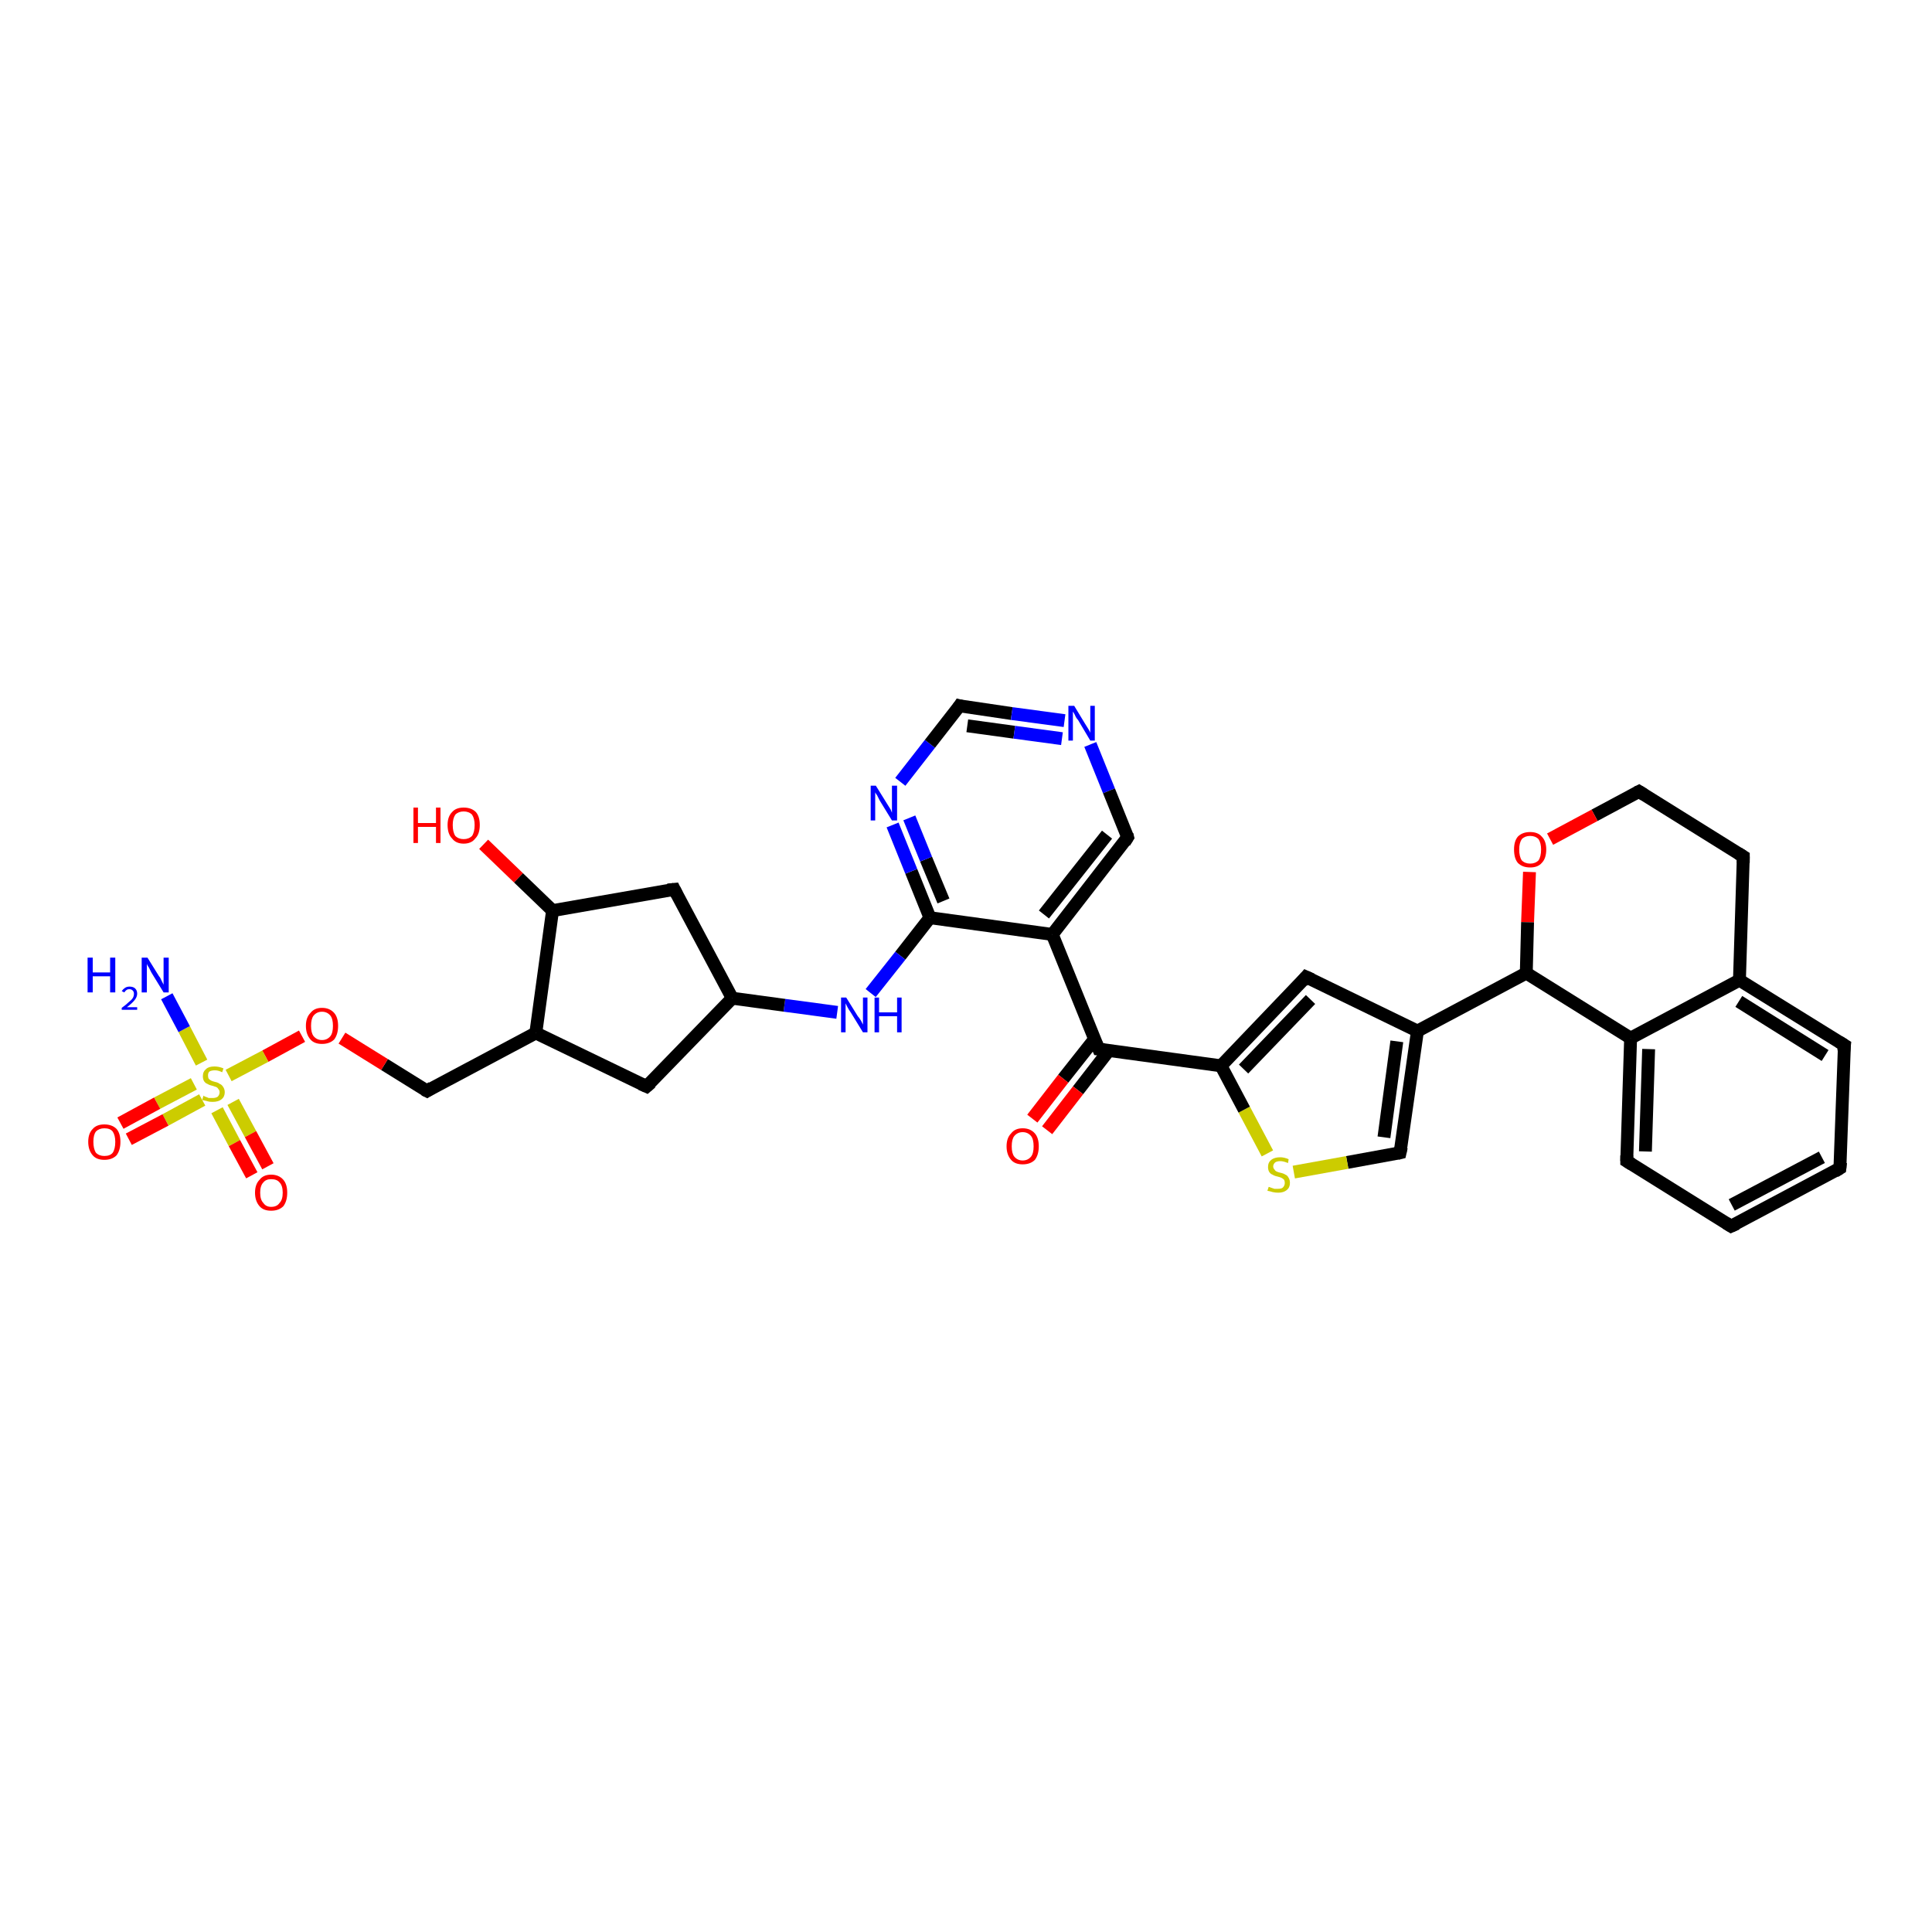 <?xml version='1.0' encoding='iso-8859-1'?>
<svg version='1.1' baseProfile='full'
              xmlns='http://www.w3.org/2000/svg'
                      xmlns:rdkit='http://www.rdkit.org/xml'
                      xmlns:xlink='http://www.w3.org/1999/xlink'
                  xml:space='preserve'
width='300px' height='300px' viewBox='0 0 300 300'>
<!-- END OF HEADER -->
<rect style='opacity:1.0;fill:#FFFFFF;stroke:none' width='300.0' height='300.0' x='0.0' y='0.0'> </rect>
<path class='bond-0 atom-0 atom-1' d='M 149.0,109.6 L 157.1,110.8' style='fill:none;fill-rule:evenodd;stroke:#000000;stroke-width:2.0px;stroke-linecap:butt;stroke-linejoin:miter;stroke-opacity:1' />
<path class='bond-0 atom-0 atom-1' d='M 157.1,110.8 L 165.3,111.9' style='fill:none;fill-rule:evenodd;stroke:#0000FF;stroke-width:2.0px;stroke-linecap:butt;stroke-linejoin:miter;stroke-opacity:1' />
<path class='bond-0 atom-0 atom-1' d='M 150.2,112.7 L 157.5,113.7' style='fill:none;fill-rule:evenodd;stroke:#000000;stroke-width:2.0px;stroke-linecap:butt;stroke-linejoin:miter;stroke-opacity:1' />
<path class='bond-0 atom-0 atom-1' d='M 157.5,113.7 L 164.9,114.7' style='fill:none;fill-rule:evenodd;stroke:#0000FF;stroke-width:2.0px;stroke-linecap:butt;stroke-linejoin:miter;stroke-opacity:1' />
<path class='bond-1 atom-1 atom-2' d='M 169.3,115.6 L 172.2,122.8' style='fill:none;fill-rule:evenodd;stroke:#0000FF;stroke-width:2.0px;stroke-linecap:butt;stroke-linejoin:miter;stroke-opacity:1' />
<path class='bond-1 atom-1 atom-2' d='M 172.2,122.8 L 175.1,130.0' style='fill:none;fill-rule:evenodd;stroke:#000000;stroke-width:2.0px;stroke-linecap:butt;stroke-linejoin:miter;stroke-opacity:1' />
<path class='bond-2 atom-2 atom-3' d='M 175.1,130.0 L 163.4,145.1' style='fill:none;fill-rule:evenodd;stroke:#000000;stroke-width:2.0px;stroke-linecap:butt;stroke-linejoin:miter;stroke-opacity:1' />
<path class='bond-2 atom-2 atom-3' d='M 171.9,129.6 L 162.1,142.0' style='fill:none;fill-rule:evenodd;stroke:#000000;stroke-width:2.0px;stroke-linecap:butt;stroke-linejoin:miter;stroke-opacity:1' />
<path class='bond-3 atom-3 atom-4' d='M 163.4,145.1 L 170.6,162.9' style='fill:none;fill-rule:evenodd;stroke:#000000;stroke-width:2.0px;stroke-linecap:butt;stroke-linejoin:miter;stroke-opacity:1' />
<path class='bond-4 atom-4 atom-5' d='M 170.6,162.9 L 189.6,165.5' style='fill:none;fill-rule:evenodd;stroke:#000000;stroke-width:2.0px;stroke-linecap:butt;stroke-linejoin:miter;stroke-opacity:1' />
<path class='bond-5 atom-5 atom-6' d='M 189.6,165.5 L 202.8,151.7' style='fill:none;fill-rule:evenodd;stroke:#000000;stroke-width:2.0px;stroke-linecap:butt;stroke-linejoin:miter;stroke-opacity:1' />
<path class='bond-5 atom-5 atom-6' d='M 193.1,166.0 L 203.5,155.2' style='fill:none;fill-rule:evenodd;stroke:#000000;stroke-width:2.0px;stroke-linecap:butt;stroke-linejoin:miter;stroke-opacity:1' />
<path class='bond-6 atom-6 atom-7' d='M 202.8,151.7 L 220.1,160.1' style='fill:none;fill-rule:evenodd;stroke:#000000;stroke-width:2.0px;stroke-linecap:butt;stroke-linejoin:miter;stroke-opacity:1' />
<path class='bond-7 atom-7 atom-8' d='M 220.1,160.1 L 237.0,151.1' style='fill:none;fill-rule:evenodd;stroke:#000000;stroke-width:2.0px;stroke-linecap:butt;stroke-linejoin:miter;stroke-opacity:1' />
<path class='bond-8 atom-8 atom-9' d='M 237.0,151.1 L 253.2,161.2' style='fill:none;fill-rule:evenodd;stroke:#000000;stroke-width:2.0px;stroke-linecap:butt;stroke-linejoin:miter;stroke-opacity:1' />
<path class='bond-9 atom-9 atom-10' d='M 253.2,161.2 L 252.6,180.3' style='fill:none;fill-rule:evenodd;stroke:#000000;stroke-width:2.0px;stroke-linecap:butt;stroke-linejoin:miter;stroke-opacity:1' />
<path class='bond-9 atom-9 atom-10' d='M 256.0,162.9 L 255.5,178.8' style='fill:none;fill-rule:evenodd;stroke:#000000;stroke-width:2.0px;stroke-linecap:butt;stroke-linejoin:miter;stroke-opacity:1' />
<path class='bond-10 atom-10 atom-11' d='M 252.6,180.3 L 268.8,190.4' style='fill:none;fill-rule:evenodd;stroke:#000000;stroke-width:2.0px;stroke-linecap:butt;stroke-linejoin:miter;stroke-opacity:1' />
<path class='bond-11 atom-11 atom-12' d='M 268.8,190.4 L 285.7,181.4' style='fill:none;fill-rule:evenodd;stroke:#000000;stroke-width:2.0px;stroke-linecap:butt;stroke-linejoin:miter;stroke-opacity:1' />
<path class='bond-11 atom-11 atom-12' d='M 268.9,187.1 L 282.9,179.7' style='fill:none;fill-rule:evenodd;stroke:#000000;stroke-width:2.0px;stroke-linecap:butt;stroke-linejoin:miter;stroke-opacity:1' />
<path class='bond-12 atom-12 atom-13' d='M 285.7,181.4 L 286.4,162.3' style='fill:none;fill-rule:evenodd;stroke:#000000;stroke-width:2.0px;stroke-linecap:butt;stroke-linejoin:miter;stroke-opacity:1' />
<path class='bond-13 atom-13 atom-14' d='M 286.4,162.3 L 270.1,152.2' style='fill:none;fill-rule:evenodd;stroke:#000000;stroke-width:2.0px;stroke-linecap:butt;stroke-linejoin:miter;stroke-opacity:1' />
<path class='bond-13 atom-13 atom-14' d='M 283.4,163.9 L 270.0,155.5' style='fill:none;fill-rule:evenodd;stroke:#000000;stroke-width:2.0px;stroke-linecap:butt;stroke-linejoin:miter;stroke-opacity:1' />
<path class='bond-14 atom-14 atom-15' d='M 270.1,152.2 L 270.7,133.0' style='fill:none;fill-rule:evenodd;stroke:#000000;stroke-width:2.0px;stroke-linecap:butt;stroke-linejoin:miter;stroke-opacity:1' />
<path class='bond-15 atom-15 atom-16' d='M 270.7,133.0 L 254.5,122.9' style='fill:none;fill-rule:evenodd;stroke:#000000;stroke-width:2.0px;stroke-linecap:butt;stroke-linejoin:miter;stroke-opacity:1' />
<path class='bond-16 atom-16 atom-17' d='M 254.5,122.9 L 247.6,126.6' style='fill:none;fill-rule:evenodd;stroke:#000000;stroke-width:2.0px;stroke-linecap:butt;stroke-linejoin:miter;stroke-opacity:1' />
<path class='bond-16 atom-16 atom-17' d='M 247.6,126.6 L 240.7,130.3' style='fill:none;fill-rule:evenodd;stroke:#FF0000;stroke-width:2.0px;stroke-linecap:butt;stroke-linejoin:miter;stroke-opacity:1' />
<path class='bond-17 atom-7 atom-18' d='M 220.1,160.1 L 217.4,179.0' style='fill:none;fill-rule:evenodd;stroke:#000000;stroke-width:2.0px;stroke-linecap:butt;stroke-linejoin:miter;stroke-opacity:1' />
<path class='bond-17 atom-7 atom-18' d='M 216.9,161.7 L 214.9,176.6' style='fill:none;fill-rule:evenodd;stroke:#000000;stroke-width:2.0px;stroke-linecap:butt;stroke-linejoin:miter;stroke-opacity:1' />
<path class='bond-18 atom-18 atom-19' d='M 217.4,179.0 L 209.2,180.5' style='fill:none;fill-rule:evenodd;stroke:#000000;stroke-width:2.0px;stroke-linecap:butt;stroke-linejoin:miter;stroke-opacity:1' />
<path class='bond-18 atom-18 atom-19' d='M 209.2,180.5 L 200.9,182.0' style='fill:none;fill-rule:evenodd;stroke:#CCCC00;stroke-width:2.0px;stroke-linecap:butt;stroke-linejoin:miter;stroke-opacity:1' />
<path class='bond-19 atom-4 atom-20' d='M 170.0,161.3 L 165.1,167.5' style='fill:none;fill-rule:evenodd;stroke:#000000;stroke-width:2.0px;stroke-linecap:butt;stroke-linejoin:miter;stroke-opacity:1' />
<path class='bond-19 atom-4 atom-20' d='M 165.1,167.5 L 160.3,173.7' style='fill:none;fill-rule:evenodd;stroke:#FF0000;stroke-width:2.0px;stroke-linecap:butt;stroke-linejoin:miter;stroke-opacity:1' />
<path class='bond-19 atom-4 atom-20' d='M 172.2,163.1 L 167.4,169.3' style='fill:none;fill-rule:evenodd;stroke:#000000;stroke-width:2.0px;stroke-linecap:butt;stroke-linejoin:miter;stroke-opacity:1' />
<path class='bond-19 atom-4 atom-20' d='M 167.4,169.3 L 162.6,175.5' style='fill:none;fill-rule:evenodd;stroke:#FF0000;stroke-width:2.0px;stroke-linecap:butt;stroke-linejoin:miter;stroke-opacity:1' />
<path class='bond-20 atom-3 atom-21' d='M 163.4,145.1 L 144.4,142.5' style='fill:none;fill-rule:evenodd;stroke:#000000;stroke-width:2.0px;stroke-linecap:butt;stroke-linejoin:miter;stroke-opacity:1' />
<path class='bond-21 atom-21 atom-22' d='M 144.4,142.5 L 141.5,135.3' style='fill:none;fill-rule:evenodd;stroke:#000000;stroke-width:2.0px;stroke-linecap:butt;stroke-linejoin:miter;stroke-opacity:1' />
<path class='bond-21 atom-21 atom-22' d='M 141.5,135.3 L 138.6,128.1' style='fill:none;fill-rule:evenodd;stroke:#0000FF;stroke-width:2.0px;stroke-linecap:butt;stroke-linejoin:miter;stroke-opacity:1' />
<path class='bond-21 atom-21 atom-22' d='M 146.5,139.9 L 143.8,133.4' style='fill:none;fill-rule:evenodd;stroke:#000000;stroke-width:2.0px;stroke-linecap:butt;stroke-linejoin:miter;stroke-opacity:1' />
<path class='bond-21 atom-21 atom-22' d='M 143.8,133.4 L 141.2,127.0' style='fill:none;fill-rule:evenodd;stroke:#0000FF;stroke-width:2.0px;stroke-linecap:butt;stroke-linejoin:miter;stroke-opacity:1' />
<path class='bond-22 atom-21 atom-23' d='M 144.4,142.5 L 139.8,148.4' style='fill:none;fill-rule:evenodd;stroke:#000000;stroke-width:2.0px;stroke-linecap:butt;stroke-linejoin:miter;stroke-opacity:1' />
<path class='bond-22 atom-21 atom-23' d='M 139.8,148.4 L 135.2,154.2' style='fill:none;fill-rule:evenodd;stroke:#0000FF;stroke-width:2.0px;stroke-linecap:butt;stroke-linejoin:miter;stroke-opacity:1' />
<path class='bond-23 atom-23 atom-24' d='M 130.0,157.2 L 121.8,156.1' style='fill:none;fill-rule:evenodd;stroke:#0000FF;stroke-width:2.0px;stroke-linecap:butt;stroke-linejoin:miter;stroke-opacity:1' />
<path class='bond-23 atom-23 atom-24' d='M 121.8,156.1 L 113.7,155.0' style='fill:none;fill-rule:evenodd;stroke:#000000;stroke-width:2.0px;stroke-linecap:butt;stroke-linejoin:miter;stroke-opacity:1' />
<path class='bond-24 atom-24 atom-25' d='M 113.7,155.0 L 100.4,168.7' style='fill:none;fill-rule:evenodd;stroke:#000000;stroke-width:2.0px;stroke-linecap:butt;stroke-linejoin:miter;stroke-opacity:1' />
<path class='bond-25 atom-25 atom-26' d='M 100.4,168.7 L 83.2,160.4' style='fill:none;fill-rule:evenodd;stroke:#000000;stroke-width:2.0px;stroke-linecap:butt;stroke-linejoin:miter;stroke-opacity:1' />
<path class='bond-26 atom-26 atom-27' d='M 83.2,160.4 L 85.8,141.4' style='fill:none;fill-rule:evenodd;stroke:#000000;stroke-width:2.0px;stroke-linecap:butt;stroke-linejoin:miter;stroke-opacity:1' />
<path class='bond-27 atom-27 atom-28' d='M 85.8,141.4 L 104.7,138.1' style='fill:none;fill-rule:evenodd;stroke:#000000;stroke-width:2.0px;stroke-linecap:butt;stroke-linejoin:miter;stroke-opacity:1' />
<path class='bond-28 atom-27 atom-29' d='M 85.8,141.4 L 80.5,136.3' style='fill:none;fill-rule:evenodd;stroke:#000000;stroke-width:2.0px;stroke-linecap:butt;stroke-linejoin:miter;stroke-opacity:1' />
<path class='bond-28 atom-27 atom-29' d='M 80.5,136.3 L 75.1,131.1' style='fill:none;fill-rule:evenodd;stroke:#FF0000;stroke-width:2.0px;stroke-linecap:butt;stroke-linejoin:miter;stroke-opacity:1' />
<path class='bond-29 atom-26 atom-30' d='M 83.2,160.4 L 66.3,169.4' style='fill:none;fill-rule:evenodd;stroke:#000000;stroke-width:2.0px;stroke-linecap:butt;stroke-linejoin:miter;stroke-opacity:1' />
<path class='bond-30 atom-30 atom-31' d='M 66.3,169.4 L 59.7,165.3' style='fill:none;fill-rule:evenodd;stroke:#000000;stroke-width:2.0px;stroke-linecap:butt;stroke-linejoin:miter;stroke-opacity:1' />
<path class='bond-30 atom-30 atom-31' d='M 59.7,165.3 L 53.1,161.2' style='fill:none;fill-rule:evenodd;stroke:#FF0000;stroke-width:2.0px;stroke-linecap:butt;stroke-linejoin:miter;stroke-opacity:1' />
<path class='bond-31 atom-31 atom-32' d='M 46.9,160.9 L 41.2,164.0' style='fill:none;fill-rule:evenodd;stroke:#FF0000;stroke-width:2.0px;stroke-linecap:butt;stroke-linejoin:miter;stroke-opacity:1' />
<path class='bond-31 atom-31 atom-32' d='M 41.2,164.0 L 35.5,167.0' style='fill:none;fill-rule:evenodd;stroke:#CCCC00;stroke-width:2.0px;stroke-linecap:butt;stroke-linejoin:miter;stroke-opacity:1' />
<path class='bond-32 atom-32 atom-33' d='M 33.7,172.4 L 36.4,177.5' style='fill:none;fill-rule:evenodd;stroke:#CCCC00;stroke-width:2.0px;stroke-linecap:butt;stroke-linejoin:miter;stroke-opacity:1' />
<path class='bond-32 atom-32 atom-33' d='M 36.4,177.5 L 39.1,182.5' style='fill:none;fill-rule:evenodd;stroke:#FF0000;stroke-width:2.0px;stroke-linecap:butt;stroke-linejoin:miter;stroke-opacity:1' />
<path class='bond-32 atom-32 atom-33' d='M 36.2,171.1 L 38.9,176.1' style='fill:none;fill-rule:evenodd;stroke:#CCCC00;stroke-width:2.0px;stroke-linecap:butt;stroke-linejoin:miter;stroke-opacity:1' />
<path class='bond-32 atom-32 atom-33' d='M 38.9,176.1 L 41.6,181.1' style='fill:none;fill-rule:evenodd;stroke:#FF0000;stroke-width:2.0px;stroke-linecap:butt;stroke-linejoin:miter;stroke-opacity:1' />
<path class='bond-33 atom-32 atom-34' d='M 31.3,165.0 L 28.6,159.8' style='fill:none;fill-rule:evenodd;stroke:#CCCC00;stroke-width:2.0px;stroke-linecap:butt;stroke-linejoin:miter;stroke-opacity:1' />
<path class='bond-33 atom-32 atom-34' d='M 28.6,159.8 L 25.9,154.7' style='fill:none;fill-rule:evenodd;stroke:#0000FF;stroke-width:2.0px;stroke-linecap:butt;stroke-linejoin:miter;stroke-opacity:1' />
<path class='bond-34 atom-32 atom-35' d='M 30.1,168.3 L 24.4,171.3' style='fill:none;fill-rule:evenodd;stroke:#CCCC00;stroke-width:2.0px;stroke-linecap:butt;stroke-linejoin:miter;stroke-opacity:1' />
<path class='bond-34 atom-32 atom-35' d='M 24.4,171.3 L 18.7,174.4' style='fill:none;fill-rule:evenodd;stroke:#FF0000;stroke-width:2.0px;stroke-linecap:butt;stroke-linejoin:miter;stroke-opacity:1' />
<path class='bond-34 atom-32 atom-35' d='M 31.4,170.8 L 25.7,173.9' style='fill:none;fill-rule:evenodd;stroke:#CCCC00;stroke-width:2.0px;stroke-linecap:butt;stroke-linejoin:miter;stroke-opacity:1' />
<path class='bond-34 atom-32 atom-35' d='M 25.7,173.9 L 20.0,176.9' style='fill:none;fill-rule:evenodd;stroke:#FF0000;stroke-width:2.0px;stroke-linecap:butt;stroke-linejoin:miter;stroke-opacity:1' />
<path class='bond-35 atom-14 atom-9' d='M 270.1,152.2 L 253.2,161.2' style='fill:none;fill-rule:evenodd;stroke:#000000;stroke-width:2.0px;stroke-linecap:butt;stroke-linejoin:miter;stroke-opacity:1' />
<path class='bond-36 atom-17 atom-8' d='M 237.5,135.4 L 237.2,143.2' style='fill:none;fill-rule:evenodd;stroke:#FF0000;stroke-width:2.0px;stroke-linecap:butt;stroke-linejoin:miter;stroke-opacity:1' />
<path class='bond-36 atom-17 atom-8' d='M 237.2,143.2 L 237.0,151.1' style='fill:none;fill-rule:evenodd;stroke:#000000;stroke-width:2.0px;stroke-linecap:butt;stroke-linejoin:miter;stroke-opacity:1' />
<path class='bond-37 atom-19 atom-5' d='M 196.8,179.1 L 193.2,172.3' style='fill:none;fill-rule:evenodd;stroke:#CCCC00;stroke-width:2.0px;stroke-linecap:butt;stroke-linejoin:miter;stroke-opacity:1' />
<path class='bond-37 atom-19 atom-5' d='M 193.2,172.3 L 189.6,165.5' style='fill:none;fill-rule:evenodd;stroke:#000000;stroke-width:2.0px;stroke-linecap:butt;stroke-linejoin:miter;stroke-opacity:1' />
<path class='bond-38 atom-22 atom-0' d='M 139.8,121.4 L 144.4,115.5' style='fill:none;fill-rule:evenodd;stroke:#0000FF;stroke-width:2.0px;stroke-linecap:butt;stroke-linejoin:miter;stroke-opacity:1' />
<path class='bond-38 atom-22 atom-0' d='M 144.4,115.5 L 149.0,109.6' style='fill:none;fill-rule:evenodd;stroke:#000000;stroke-width:2.0px;stroke-linecap:butt;stroke-linejoin:miter;stroke-opacity:1' />
<path class='bond-39 atom-28 atom-24' d='M 104.7,138.1 L 113.7,155.0' style='fill:none;fill-rule:evenodd;stroke:#000000;stroke-width:2.0px;stroke-linecap:butt;stroke-linejoin:miter;stroke-opacity:1' />
<path d='M 149.4,109.7 L 149.0,109.6 L 148.8,109.9' style='fill:none;stroke:#000000;stroke-width:2.0px;stroke-linecap:butt;stroke-linejoin:miter;stroke-opacity:1;' />
<path d='M 175.0,129.6 L 175.1,130.0 L 174.6,130.8' style='fill:none;stroke:#000000;stroke-width:2.0px;stroke-linecap:butt;stroke-linejoin:miter;stroke-opacity:1;' />
<path d='M 170.2,162.0 L 170.6,162.9 L 171.5,163.0' style='fill:none;stroke:#000000;stroke-width:2.0px;stroke-linecap:butt;stroke-linejoin:miter;stroke-opacity:1;' />
<path d='M 202.2,152.4 L 202.8,151.7 L 203.7,152.1' style='fill:none;stroke:#000000;stroke-width:2.0px;stroke-linecap:butt;stroke-linejoin:miter;stroke-opacity:1;' />
<path d='M 252.6,179.4 L 252.6,180.3 L 253.4,180.8' style='fill:none;stroke:#000000;stroke-width:2.0px;stroke-linecap:butt;stroke-linejoin:miter;stroke-opacity:1;' />
<path d='M 268.0,189.9 L 268.8,190.4 L 269.7,190.0' style='fill:none;stroke:#000000;stroke-width:2.0px;stroke-linecap:butt;stroke-linejoin:miter;stroke-opacity:1;' />
<path d='M 284.9,181.9 L 285.7,181.4 L 285.8,180.5' style='fill:none;stroke:#000000;stroke-width:2.0px;stroke-linecap:butt;stroke-linejoin:miter;stroke-opacity:1;' />
<path d='M 286.3,163.2 L 286.4,162.3 L 285.6,161.8' style='fill:none;stroke:#000000;stroke-width:2.0px;stroke-linecap:butt;stroke-linejoin:miter;stroke-opacity:1;' />
<path d='M 270.7,134.0 L 270.7,133.0 L 269.9,132.5' style='fill:none;stroke:#000000;stroke-width:2.0px;stroke-linecap:butt;stroke-linejoin:miter;stroke-opacity:1;' />
<path d='M 255.3,123.4 L 254.5,122.9 L 254.1,123.1' style='fill:none;stroke:#000000;stroke-width:2.0px;stroke-linecap:butt;stroke-linejoin:miter;stroke-opacity:1;' />
<path d='M 217.6,178.1 L 217.4,179.0 L 217.0,179.1' style='fill:none;stroke:#000000;stroke-width:2.0px;stroke-linecap:butt;stroke-linejoin:miter;stroke-opacity:1;' />
<path d='M 101.1,168.1 L 100.4,168.7 L 99.5,168.3' style='fill:none;stroke:#000000;stroke-width:2.0px;stroke-linecap:butt;stroke-linejoin:miter;stroke-opacity:1;' />
<path d='M 103.7,138.2 L 104.7,138.1 L 105.1,138.9' style='fill:none;stroke:#000000;stroke-width:2.0px;stroke-linecap:butt;stroke-linejoin:miter;stroke-opacity:1;' />
<path d='M 67.1,168.9 L 66.3,169.4 L 65.9,169.2' style='fill:none;stroke:#000000;stroke-width:2.0px;stroke-linecap:butt;stroke-linejoin:miter;stroke-opacity:1;' />
<path class='atom-1' d='M 166.8 109.6
L 168.5 112.4
Q 168.7 112.7, 169.0 113.2
Q 169.3 113.7, 169.3 113.8
L 169.3 109.6
L 170.0 109.6
L 170.0 115.0
L 169.3 115.0
L 167.4 111.8
Q 167.1 111.5, 166.9 111.0
Q 166.7 110.6, 166.6 110.5
L 166.6 115.0
L 165.9 115.0
L 165.9 109.6
L 166.8 109.6
' fill='#0000FF'/>
<path class='atom-17' d='M 235.1 131.9
Q 235.1 130.6, 235.7 129.9
Q 236.4 129.2, 237.6 129.2
Q 238.8 129.2, 239.4 129.9
Q 240.1 130.6, 240.1 131.9
Q 240.1 133.3, 239.4 134.0
Q 238.8 134.7, 237.6 134.7
Q 236.4 134.7, 235.7 134.0
Q 235.1 133.3, 235.1 131.9
M 237.6 134.1
Q 238.4 134.1, 238.9 133.6
Q 239.3 133.0, 239.3 131.9
Q 239.3 130.9, 238.9 130.3
Q 238.4 129.8, 237.6 129.8
Q 236.8 129.8, 236.3 130.3
Q 235.9 130.9, 235.9 131.9
Q 235.9 133.0, 236.3 133.6
Q 236.8 134.1, 237.6 134.1
' fill='#FF0000'/>
<path class='atom-19' d='M 197.0 184.3
Q 197.1 184.3, 197.3 184.4
Q 197.6 184.5, 197.9 184.6
Q 198.2 184.6, 198.4 184.6
Q 199.0 184.6, 199.2 184.4
Q 199.5 184.1, 199.5 183.7
Q 199.5 183.4, 199.4 183.2
Q 199.2 183.0, 199.0 182.9
Q 198.8 182.8, 198.4 182.7
Q 197.9 182.6, 197.6 182.4
Q 197.3 182.3, 197.1 182.0
Q 196.9 181.7, 196.9 181.2
Q 196.9 180.5, 197.4 180.1
Q 197.9 179.7, 198.8 179.7
Q 199.4 179.7, 200.1 180.0
L 200.0 180.6
Q 199.3 180.3, 198.8 180.3
Q 198.3 180.3, 198.0 180.5
Q 197.7 180.8, 197.7 181.1
Q 197.7 181.4, 197.9 181.6
Q 198.0 181.8, 198.2 181.9
Q 198.4 182.0, 198.8 182.1
Q 199.3 182.2, 199.6 182.4
Q 199.9 182.5, 200.1 182.9
Q 200.3 183.2, 200.3 183.7
Q 200.3 184.4, 199.8 184.8
Q 199.3 185.2, 198.5 185.2
Q 198.0 185.2, 197.6 185.1
Q 197.3 185.0, 196.8 184.9
L 197.0 184.3
' fill='#CCCC00'/>
<path class='atom-20' d='M 156.3 178.0
Q 156.3 176.7, 157.0 176.0
Q 157.6 175.2, 158.8 175.2
Q 160.0 175.2, 160.7 176.0
Q 161.3 176.7, 161.3 178.0
Q 161.3 179.3, 160.7 180.1
Q 160.0 180.8, 158.8 180.8
Q 157.6 180.8, 157.0 180.1
Q 156.3 179.3, 156.3 178.0
M 158.8 180.2
Q 159.6 180.2, 160.1 179.6
Q 160.5 179.1, 160.5 178.0
Q 160.5 176.9, 160.1 176.4
Q 159.6 175.8, 158.8 175.8
Q 158.0 175.8, 157.5 176.4
Q 157.1 176.9, 157.1 178.0
Q 157.1 179.1, 157.5 179.6
Q 158.0 180.2, 158.8 180.2
' fill='#FF0000'/>
<path class='atom-22' d='M 136.0 122.0
L 137.8 124.9
Q 138.0 125.2, 138.3 125.7
Q 138.5 126.2, 138.5 126.2
L 138.5 122.0
L 139.3 122.0
L 139.3 127.4
L 138.5 127.4
L 136.6 124.3
Q 136.4 123.9, 136.2 123.5
Q 135.9 123.1, 135.9 123.0
L 135.9 127.4
L 135.2 127.4
L 135.2 122.0
L 136.0 122.0
' fill='#0000FF'/>
<path class='atom-23' d='M 131.4 154.9
L 133.2 157.8
Q 133.4 158.0, 133.7 158.5
Q 134.0 159.1, 134.0 159.1
L 134.0 154.9
L 134.7 154.9
L 134.7 160.3
L 134.0 160.3
L 132.1 157.2
Q 131.8 156.8, 131.6 156.4
Q 131.4 156.0, 131.3 155.8
L 131.3 160.3
L 130.6 160.3
L 130.6 154.9
L 131.4 154.9
' fill='#0000FF'/>
<path class='atom-23' d='M 135.8 154.9
L 136.5 154.9
L 136.5 157.2
L 139.3 157.2
L 139.3 154.9
L 140.0 154.9
L 140.0 160.3
L 139.3 160.3
L 139.3 157.8
L 136.5 157.8
L 136.5 160.3
L 135.8 160.3
L 135.8 154.9
' fill='#0000FF'/>
<path class='atom-29' d='M 64.2 125.4
L 64.9 125.4
L 64.9 127.8
L 67.7 127.8
L 67.7 125.4
L 68.4 125.4
L 68.4 130.9
L 67.7 130.9
L 67.7 128.4
L 64.9 128.4
L 64.9 130.9
L 64.2 130.9
L 64.2 125.4
' fill='#FF0000'/>
<path class='atom-29' d='M 69.5 128.1
Q 69.5 126.8, 70.2 126.1
Q 70.8 125.4, 72.0 125.4
Q 73.2 125.4, 73.9 126.1
Q 74.5 126.8, 74.5 128.1
Q 74.5 129.5, 73.8 130.2
Q 73.2 131.0, 72.0 131.0
Q 70.8 131.0, 70.2 130.2
Q 69.5 129.5, 69.5 128.1
M 72.0 130.3
Q 72.8 130.3, 73.3 129.8
Q 73.7 129.2, 73.7 128.1
Q 73.7 127.1, 73.3 126.5
Q 72.8 126.0, 72.0 126.0
Q 71.2 126.0, 70.7 126.5
Q 70.3 127.1, 70.3 128.1
Q 70.3 129.2, 70.7 129.8
Q 71.2 130.3, 72.0 130.3
' fill='#FF0000'/>
<path class='atom-31' d='M 47.5 159.3
Q 47.5 158.0, 48.2 157.3
Q 48.8 156.5, 50.0 156.5
Q 51.2 156.5, 51.9 157.3
Q 52.5 158.0, 52.5 159.3
Q 52.5 160.6, 51.9 161.4
Q 51.2 162.1, 50.0 162.1
Q 48.8 162.1, 48.2 161.4
Q 47.5 160.6, 47.5 159.3
M 50.0 161.5
Q 50.8 161.5, 51.3 160.9
Q 51.7 160.4, 51.7 159.3
Q 51.7 158.2, 51.3 157.7
Q 50.8 157.1, 50.0 157.1
Q 49.2 157.1, 48.7 157.7
Q 48.3 158.2, 48.3 159.3
Q 48.3 160.4, 48.7 160.9
Q 49.2 161.5, 50.0 161.5
' fill='#FF0000'/>
<path class='atom-32' d='M 31.6 170.1
Q 31.6 170.2, 31.9 170.3
Q 32.2 170.4, 32.4 170.5
Q 32.7 170.5, 33.0 170.5
Q 33.5 170.5, 33.8 170.3
Q 34.1 170.0, 34.1 169.6
Q 34.1 169.3, 33.9 169.1
Q 33.8 168.9, 33.6 168.8
Q 33.3 168.7, 33.0 168.6
Q 32.5 168.5, 32.2 168.3
Q 31.9 168.2, 31.7 167.9
Q 31.5 167.6, 31.5 167.1
Q 31.5 166.4, 32.0 166.0
Q 32.4 165.6, 33.3 165.6
Q 34.0 165.6, 34.7 165.9
L 34.5 166.5
Q 33.9 166.2, 33.4 166.2
Q 32.8 166.2, 32.5 166.4
Q 32.3 166.6, 32.3 167.0
Q 32.3 167.3, 32.4 167.5
Q 32.6 167.7, 32.8 167.8
Q 33.0 167.9, 33.4 168.0
Q 33.9 168.1, 34.1 168.3
Q 34.4 168.4, 34.6 168.7
Q 34.9 169.1, 34.9 169.6
Q 34.9 170.3, 34.4 170.7
Q 33.9 171.1, 33.0 171.1
Q 32.5 171.1, 32.2 171.0
Q 31.8 170.9, 31.4 170.8
L 31.6 170.1
' fill='#CCCC00'/>
<path class='atom-33' d='M 39.6 185.2
Q 39.6 183.9, 40.3 183.2
Q 40.9 182.4, 42.1 182.4
Q 43.3 182.4, 44.0 183.2
Q 44.6 183.9, 44.6 185.2
Q 44.6 186.5, 44.0 187.3
Q 43.3 188.0, 42.1 188.0
Q 40.9 188.0, 40.3 187.3
Q 39.6 186.5, 39.6 185.2
M 42.1 187.4
Q 43.0 187.4, 43.4 186.8
Q 43.9 186.3, 43.9 185.2
Q 43.9 184.1, 43.4 183.6
Q 43.0 183.1, 42.1 183.1
Q 41.3 183.1, 40.9 183.6
Q 40.4 184.1, 40.4 185.2
Q 40.4 186.3, 40.9 186.8
Q 41.3 187.4, 42.1 187.4
' fill='#FF0000'/>
<path class='atom-34' d='M 13.6 148.7
L 14.4 148.7
L 14.4 151.0
L 17.1 151.0
L 17.1 148.7
L 17.9 148.7
L 17.9 154.1
L 17.1 154.1
L 17.1 151.6
L 14.4 151.6
L 14.4 154.1
L 13.6 154.1
L 13.6 148.7
' fill='#0000FF'/>
<path class='atom-34' d='M 18.9 153.9
Q 19.1 153.6, 19.4 153.4
Q 19.7 153.2, 20.1 153.2
Q 20.7 153.2, 21.0 153.5
Q 21.3 153.8, 21.3 154.3
Q 21.3 154.8, 20.9 155.3
Q 20.5 155.8, 19.7 156.4
L 21.3 156.4
L 21.3 156.8
L 18.9 156.8
L 18.9 156.5
Q 19.6 156.0, 20.0 155.6
Q 20.4 155.3, 20.6 155.0
Q 20.8 154.7, 20.8 154.3
Q 20.8 154.0, 20.6 153.8
Q 20.4 153.6, 20.1 153.6
Q 19.8 153.6, 19.7 153.7
Q 19.5 153.8, 19.3 154.1
L 18.9 153.9
' fill='#0000FF'/>
<path class='atom-34' d='M 22.9 148.7
L 24.7 151.6
Q 24.9 151.8, 25.1 152.3
Q 25.4 152.9, 25.4 152.9
L 25.4 148.7
L 26.2 148.7
L 26.2 154.1
L 25.4 154.1
L 23.5 151.0
Q 23.3 150.6, 23.1 150.2
Q 22.8 149.8, 22.8 149.6
L 22.8 154.1
L 22.0 154.1
L 22.0 148.7
L 22.9 148.7
' fill='#0000FF'/>
<path class='atom-35' d='M 13.7 177.3
Q 13.7 176.0, 14.4 175.3
Q 15.0 174.6, 16.2 174.6
Q 17.4 174.6, 18.1 175.3
Q 18.7 176.0, 18.7 177.3
Q 18.7 178.6, 18.1 179.4
Q 17.4 180.1, 16.2 180.1
Q 15.0 180.1, 14.4 179.4
Q 13.7 178.6, 13.7 177.3
M 16.2 179.5
Q 17.1 179.5, 17.5 179.0
Q 17.9 178.4, 17.9 177.3
Q 17.9 176.3, 17.5 175.7
Q 17.1 175.2, 16.2 175.2
Q 15.4 175.2, 14.9 175.7
Q 14.5 176.2, 14.5 177.3
Q 14.5 178.4, 14.9 179.0
Q 15.4 179.5, 16.2 179.5
' fill='#FF0000'/>
</svg>
